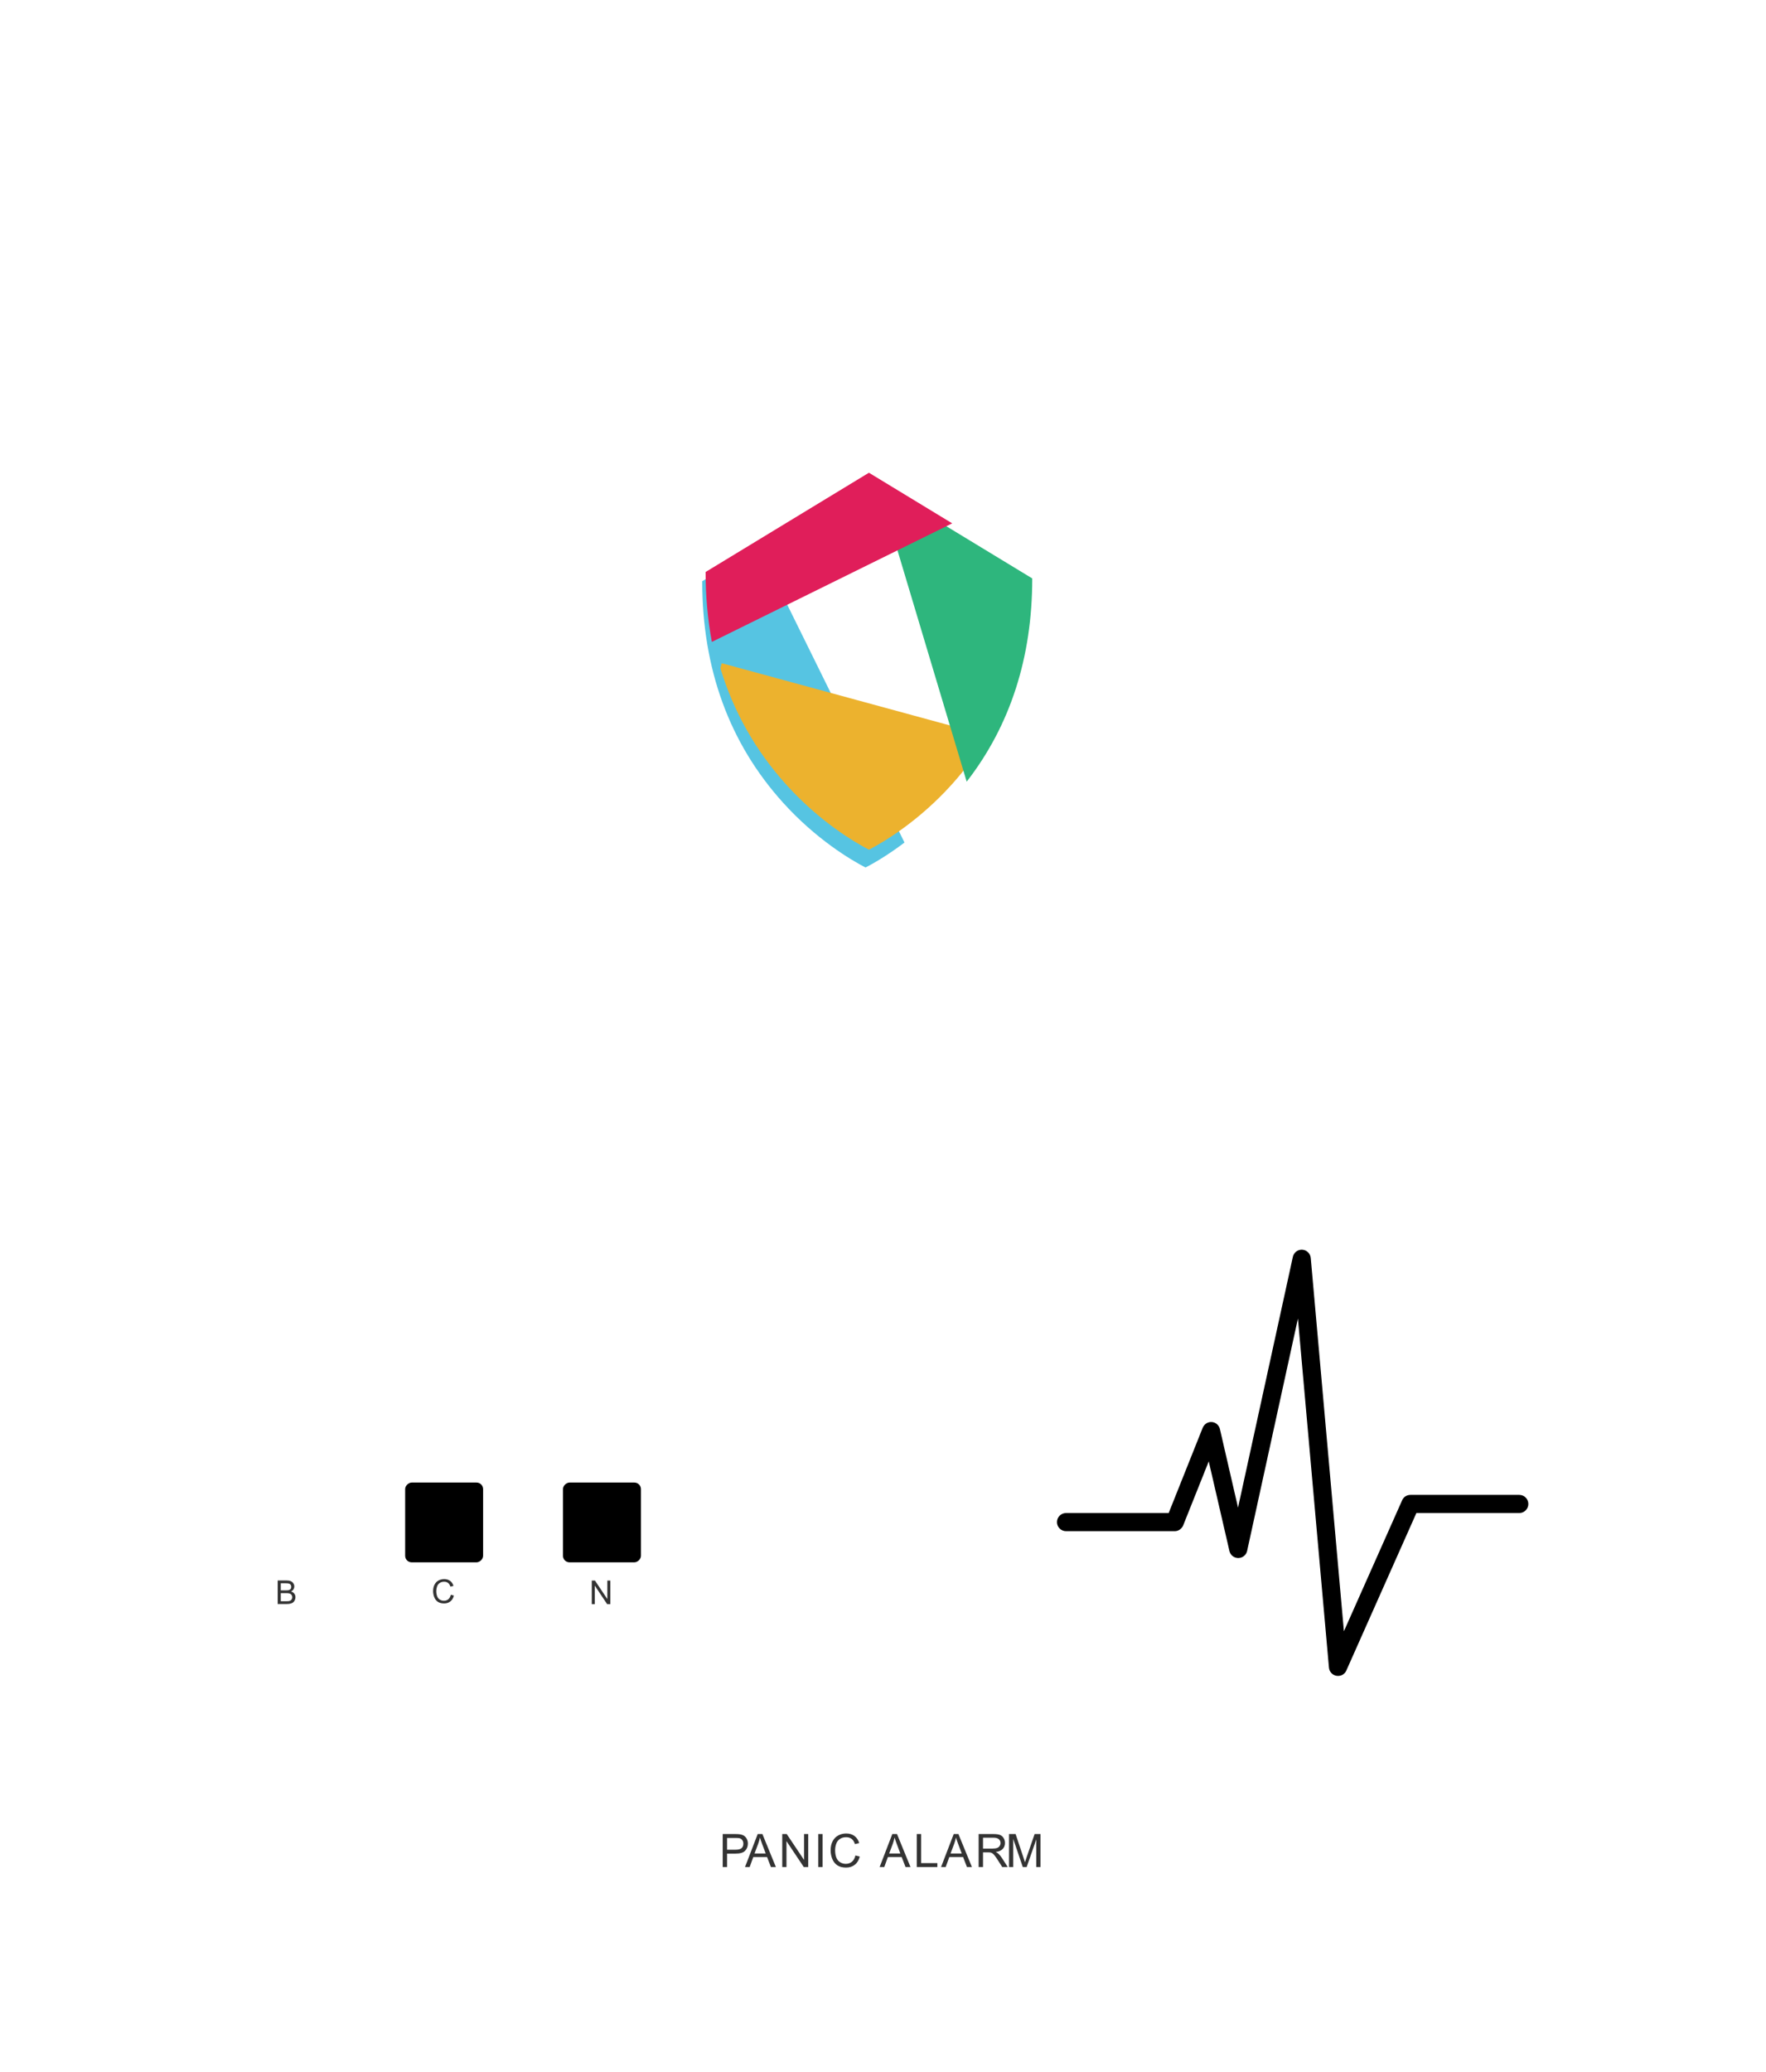 <?xml version="1.0" encoding="utf-8"?>
<svg viewBox="0 0 53.71 63" xmlns="http://www.w3.org/2000/svg">
  <g transform="matrix(1, 0, 0, 1, -237.578, -208.729)">
    <use href="#wpanel" x="237.578" y="208.729" fill="#1263A3"  filter="url('#noise')"/>
    <use href="#wpanel-middle" x="240.002" y="211.097" fill="#000"  filter="url('#noise')"/>
    <!-- <rect style="fill: rgba(0, 0, 0, 0.98);" x="240.002" y="211.097" width="48.9" height="58.2" rx="12.6" ry="12.6"/> -->
    <rect fill="#fff" x="242.4" y="213.5" width="44.1" height="53.4" rx="10.2" ry="10.2"/>
    <g id="Layer_2" transform="matrix(0.064, 0, 0, 0.064, 257.626, 186.914)" style="isolation: isolate;">
      <g id="g-1" transform="matrix(1, 0, 0, 1, 47.734, 62.715)" style="isolation: isolate;">
        <g id="Layer_1-2"/>
      </g>
    </g>
    <g id="g-2" transform="matrix(0.096, 0, 0, 0.096, 250.435, 217.08)" style="isolation: isolate;">
      <g id="g-3" transform="matrix(1, 0, 0, 1, 47.734, 62.715)" style="isolation: isolate;">
        <g id="g-4">
          <path class="cls-4" d="m92.55,125.02c2.59-1.35,7.08-3.93,12.34-7.91L58.71,23.48l-17.9,10.87c-.01,27.73,8.58,51.29,25.58,70.11,10.53,11.65,21.44,18.11,26.15,20.56" style="mix-blend-mode: multiply; opacity: 0.9; fill: rgb(68, 190, 223);"/>
          <path class="cls-3" d="m46.99,60.32l-.43,1.57c4.18,13.8,11.16,26.15,20.91,36.93,10.53,11.65,21.45,18.11,26.16,20.56,4.7-2.45,15.62-8.91,26.15-20.56,4.39-4.86,8.22-10.04,11.49-15.53l-84.28-22.97Z" style="mix-blend-mode: multiply; fill: rgb(236, 178, 46);"/>
          <path class="cls-5" d="m96.43,3.75l28.16,94.08c13.81-17.79,20.78-39.38,20.77-64.36L96.43,3.75" style="mix-blend-mode: multiply; fill: rgb(46, 182, 125);"/>
          <path class="cls-2" d="m93.62,0l-51.74,31.43c0,7.71.66,15.1,1.98,22.15L120,16.03,93.62,0" style="mix-blend-mode: multiply; fill: rgb(224, 30, 90);"/>
        </g>
      </g>
    </g>
    <g transform="matrix(-0.028, 0, 0, -0.028, 20.891, -2.8)" style="transform-origin: 256.001px 256px;">
      <g>
        <path d="M502.154,181.778H384c-4.026,0-7.646,2.644-9.142,6.382l-27.714,69.383l-22.474-97.334 c-1.035-4.489-5.012-7.62-9.65-7.608c-4.606,0.026-8.578,3.255-9.563,7.754l-55.187,252.293l-33.694-379.05 c-0.398-4.471-3.767-8.105-8.192-8.84c-4.432-0.729-8.791,1.422-10.613,5.522L121.601,201.47H9.846 c-5.437,0-9.846,4.409-9.846,9.846c0,5.438,4.409,9.846,9.846,9.846H128c3.891,0,7.417-2.098,8.998-5.654l63.33-142.397 l36.018,405.26c0.43,4.844,4.332,8.671,9.184,8.98c0.212,0.013,0.421,0.031,0.63,0.031c4.595,0,8.619-3.192,9.613-7.736 l59.561-272.278l19.688,85.315c0.967,4.193,4.547,7.273,8.838,7.603c4.313,0.334,8.299-2.357,9.898-6.353l36.909-92.464h111.488 c5.438,0,9.846-4.409,9.846-9.846C512,186.187,507.591,181.778,502.154,181.778z"/>
      </g>
    </g>
    <rect style="transform-box: fill-box; transform-origin: 50% 50%;" transform="matrix(0, 1, -1, 0, -59.251, 220.068)" x="304.299" y="33.759" width="2.426" height="2.371" rx="0.2" ry="0.2"/>
    <path d="M 259.558 265.488 L 259.558 264.486 L 259.936 264.486 Q 260.036 264.486 260.088 264.495 Q 260.162 264.508 260.212 264.542 Q 260.262 264.577 260.293 264.639 Q 260.323 264.701 260.323 264.776 Q 260.323 264.904 260.242 264.992 Q 260.16 265.081 259.948 265.081 L 259.691 265.081 L 259.691 265.488 Z M 259.691 264.962 L 259.95 264.962 Q 260.078 264.962 260.132 264.915 Q 260.186 264.867 260.186 264.78 Q 260.186 264.717 260.154 264.672 Q 260.123 264.627 260.071 264.613 Q 260.037 264.604 259.947 264.604 L 259.691 264.604 Z M 260.237 265.488 L 260.622 264.486 L 260.765 264.486 L 261.175 265.488 L 261.024 265.488 L 260.907 265.185 L 260.488 265.185 L 260.378 265.488 Z M 260.526 265.077 L 260.866 265.077 L 260.761 264.799 Q 260.714 264.673 260.69 264.591 Q 260.671 264.688 260.636 264.783 Z M 261.369 265.488 L 261.369 264.486 L 261.505 264.486 L 262.032 265.273 L 262.032 264.486 L 262.159 264.486 L 262.159 265.488 L 262.023 265.488 L 261.497 264.701 L 261.497 265.488 Z M 262.464 265.488 L 262.464 264.486 L 262.596 264.486 L 262.596 265.488 Z M 263.594 265.137 L 263.726 265.17 Q 263.685 265.334 263.576 265.419 Q 263.468 265.505 263.311 265.505 Q 263.149 265.505 263.048 265.439 Q 262.946 265.373 262.893 265.248 Q 262.84 265.123 262.84 264.979 Q 262.84 264.823 262.9 264.706 Q 262.96 264.59 263.071 264.529 Q 263.181 264.469 263.314 264.469 Q 263.464 264.469 263.566 264.545 Q 263.669 264.622 263.709 264.761 L 263.579 264.791 Q 263.544 264.682 263.478 264.632 Q 263.411 264.582 263.311 264.582 Q 263.195 264.582 263.118 264.638 Q 263.04 264.693 263.009 264.786 Q 262.977 264.88 262.977 264.979 Q 262.977 265.107 263.014 265.202 Q 263.052 265.297 263.13 265.344 Q 263.209 265.392 263.301 265.392 Q 263.412 265.392 263.489 265.327 Q 263.566 265.263 263.594 265.137 Z M 264.331 265.488 L 264.716 264.486 L 264.859 264.486 L 265.269 265.488 L 265.118 265.488 L 265.001 265.185 L 264.582 265.185 L 264.472 265.488 Z M 264.621 265.077 L 264.96 265.077 L 264.856 264.799 Q 264.808 264.673 264.785 264.591 Q 264.765 264.688 264.731 264.783 Z M 265.46 265.488 L 265.46 264.486 L 265.592 264.486 L 265.592 265.37 L 266.086 265.37 L 266.086 265.488 Z M 266.199 265.488 L 266.584 264.486 L 266.727 264.486 L 267.137 265.488 L 266.986 265.488 L 266.869 265.185 L 266.45 265.185 L 266.34 265.488 Z M 266.488 265.077 L 266.828 265.077 L 266.723 264.799 Q 266.675 264.673 266.652 264.591 Q 266.633 264.688 266.598 264.783 Z M 267.342 265.488 L 267.342 264.486 L 267.787 264.486 Q 267.921 264.486 267.99 264.513 Q 268.06 264.54 268.102 264.608 Q 268.143 264.677 268.143 264.759 Q 268.143 264.866 268.074 264.939 Q 268.005 265.012 267.861 265.032 Q 267.914 265.057 267.941 265.082 Q 267.999 265.135 268.051 265.215 L 268.226 265.488 L 268.059 265.488 L 267.926 265.28 Q 267.868 265.189 267.83 265.141 Q 267.793 265.094 267.763 265.074 Q 267.733 265.055 267.703 265.048 Q 267.68 265.043 267.629 265.043 L 267.475 265.043 L 267.475 265.488 Z M 267.475 264.928 L 267.76 264.928 Q 267.851 264.928 267.902 264.909 Q 267.953 264.891 267.98 264.849 Q 268.007 264.808 268.007 264.759 Q 268.007 264.688 267.955 264.642 Q 267.904 264.597 267.792 264.597 L 267.475 264.597 Z M 268.266 265.488 L 268.266 264.486 L 268.466 264.486 L 268.703 265.195 Q 268.736 265.295 268.751 265.344 Q 268.768 265.289 268.804 265.183 L 269.044 264.486 L 269.222 264.486 L 269.222 265.488 L 269.095 265.488 L 269.095 264.649 L 268.803 265.488 L 268.684 265.488 L 268.394 264.635 L 268.394 265.488 Z" style="fill: rgb(51, 51, 51);"/>
    <rect style="transform-origin: 305.512px 34.945px;" transform="matrix(0, 1, -1, 0, -54.427, 220.068)" x="304.299" y="33.759" width="2.426" height="2.371" rx="0.2" ry="0.2"/>
    <rect style="transform-origin: 305.512px 34.945px;" transform="matrix(0, 1, -1, 0, -49.627, 220.068)" x="304.299" y="33.759" width="2.426" height="2.371" rx="0.2" ry="0.2"/>
    <path d="M 255.576 257.496 L 255.576 256.78 L 255.673 256.78 L 256.049 257.342 L 256.049 256.78 L 256.14 256.78 L 256.14 257.496 L 256.043 257.496 L 255.667 256.934 L 255.667 257.496 Z" style="fill: rgb(51, 51, 51);"/>
    <path d="M 251.288 257.212 L 251.383 257.236 Q 251.353 257.353 251.275 257.414 Q 251.198 257.475 251.086 257.475 Q 250.971 257.475 250.898 257.428 Q 250.825 257.381 250.788 257.292 Q 250.75 257.202 250.75 257.1 Q 250.75 256.988 250.793 256.905 Q 250.835 256.821 250.914 256.778 Q 250.993 256.735 251.088 256.735 Q 251.195 256.735 251.268 256.79 Q 251.342 256.844 251.37 256.943 L 251.277 256.965 Q 251.252 256.887 251.205 256.852 Q 251.158 256.816 251.086 256.816 Q 251.003 256.816 250.948 256.856 Q 250.892 256.895 250.87 256.962 Q 250.847 257.028 250.847 257.099 Q 250.847 257.191 250.874 257.259 Q 250.901 257.327 250.957 257.36 Q 251.013 257.394 251.078 257.394 Q 251.158 257.394 251.213 257.348 Q 251.268 257.302 251.288 257.212 Z" style="fill: rgb(51, 51, 51);"/>
    <path d="M 246.023 257.493 L 246.023 256.777 L 246.292 256.777 Q 246.374 256.777 246.423 256.799 Q 246.473 256.821 246.501 256.866 Q 246.529 256.911 246.529 256.96 Q 246.529 257.006 246.504 257.047 Q 246.479 257.087 246.429 257.112 Q 246.494 257.131 246.529 257.177 Q 246.564 257.223 246.564 257.285 Q 246.564 257.336 246.543 257.379 Q 246.521 257.422 246.49 257.446 Q 246.459 257.469 246.412 257.481 Q 246.365 257.493 246.296 257.493 Z M 246.118 257.078 L 246.273 257.078 Q 246.336 257.078 246.363 257.07 Q 246.399 257.059 246.418 257.034 Q 246.436 257.009 246.436 256.972 Q 246.436 256.936 246.419 256.909 Q 246.402 256.882 246.37 256.872 Q 246.338 256.862 246.261 256.862 L 246.118 256.862 Z M 246.118 257.409 L 246.296 257.409 Q 246.342 257.409 246.361 257.405 Q 246.393 257.399 246.415 257.386 Q 246.437 257.372 246.451 257.346 Q 246.466 257.32 246.466 257.285 Q 246.466 257.245 246.445 257.216 Q 246.425 257.186 246.388 257.174 Q 246.352 257.162 246.283 257.162 L 246.118 257.162 Z" style="fill: rgb(51, 51, 51);"/>
  </g>
</svg>